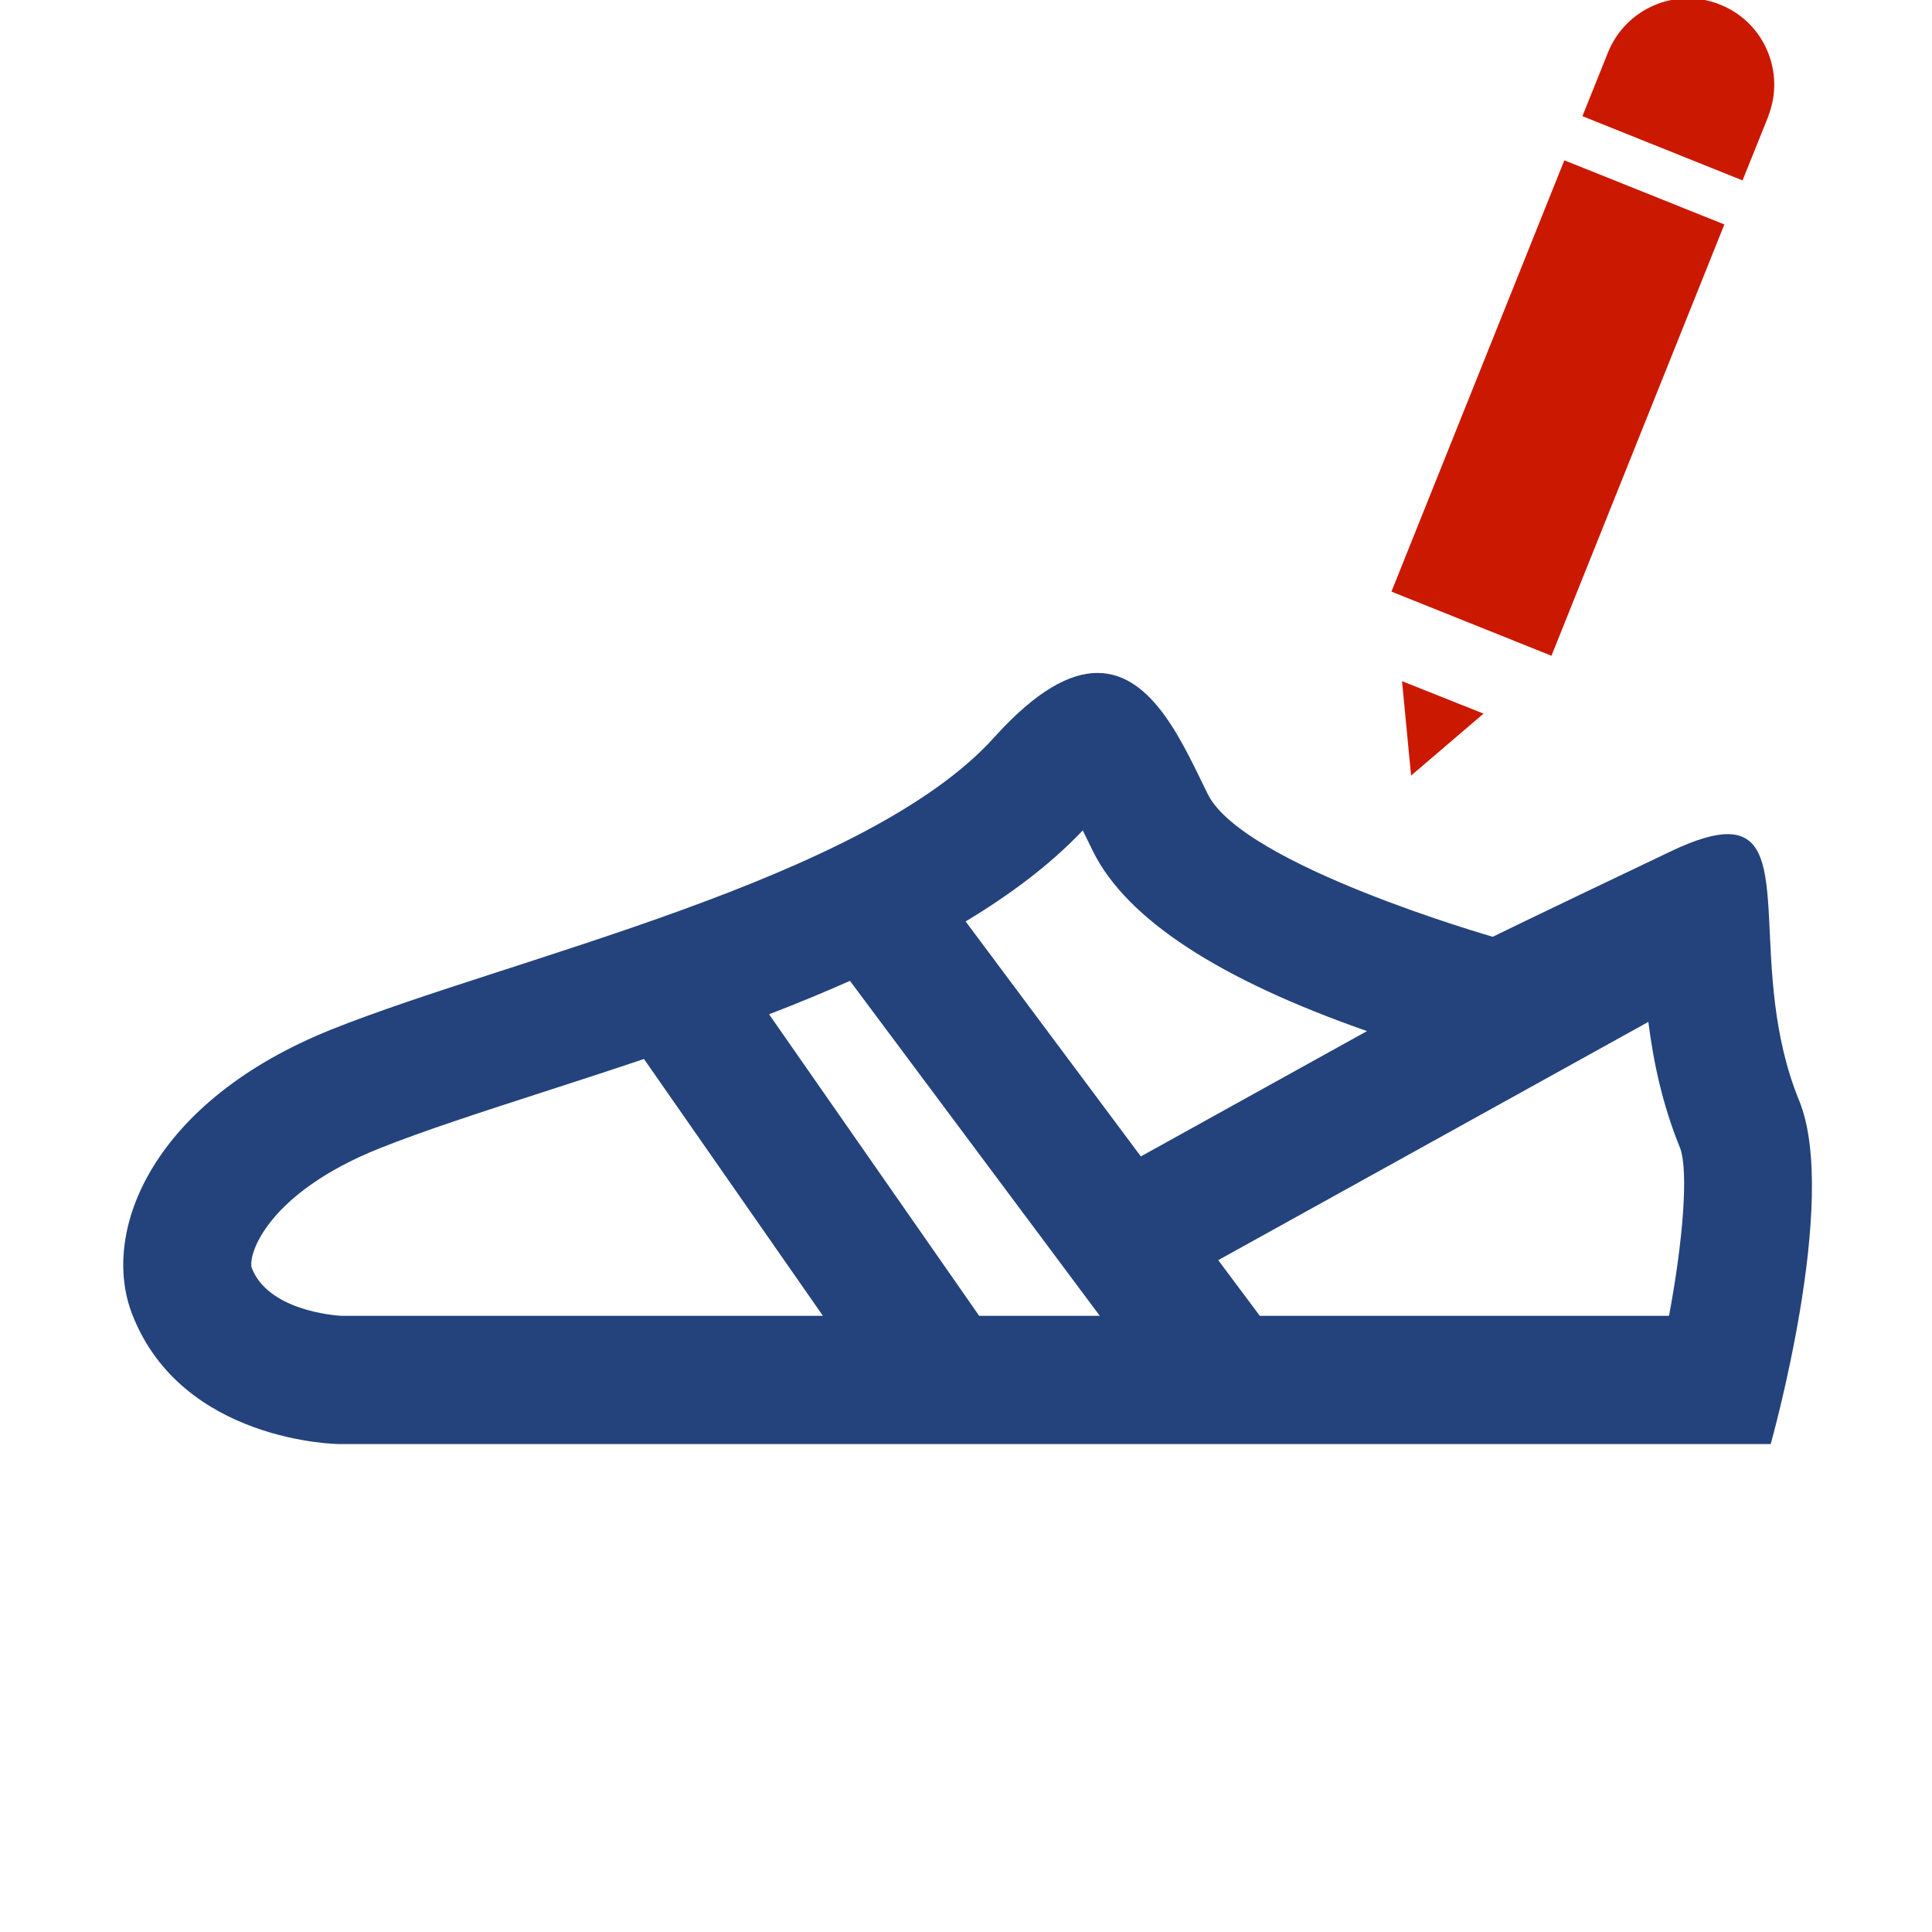 <?xml version="1.0"?><!DOCTYPE svg PUBLIC "-//W3C//DTD SVG 1.1//EN" "http://www.w3.org/Graphics/SVG/1.1/DTD/svg11.dtd"><svg width="16px" height="16px" xmlns="http://www.w3.org/2000/svg" viewBox="0 0 16 16" shape-rendering="geometricPrecision" fill="#24437c"><defs><mask id="edit-path"><rect fill="#fff" width="100%" height="100%"/><path d="M15.568,0.488c0.365-0.9-0.337-1.487-0.851-1.704c-0.593-0.25-1.396-0.157-1.78,0.752l-0.142,0.357 l-2.14,5.317l0.603,2.278l1.98-1.23l2.202-5.47L15.568,0.488z" fill="#000"/></mask></defs><g id="edit_3_" display="inline" fill="#cb1800"><polygon points="11.686,6.423 12.286,5.91 11.611,5.641 "/><path d="M14.245,0.038c-0.365-0.147-0.778,0.03-0.927,0.393l-0.213,0.531l1.326,0.532l0.214-0.532h-0.001 C14.787,0.597,14.61,0.183,14.245,0.038z"/><rect x="10.982" y="2.666" transform="matrix(0.372 -0.928 0.928 0.372 4.964 14.099)" width="3.849" height="1.428"/></g><g mask="url(#edit-path)"><path d="M14.9,9.115c-0.443-1.083-0.024-2.207-0.592-2.207c-0.113,0-0.265,0.044-0.47,0.142 c-1.239,0.59-1.475,0.708-1.475,0.708s-2.065-0.59-2.36-1.18C9.806,6.182,9.554,5.573,9.089,5.573 c-0.228,0-0.506,0.146-0.855,0.533c-1.062,1.18-4.012,1.829-5.487,2.419c-1.475,0.59-1.922,1.664-1.652,2.36 c0.413,1.062,1.71,1.074,1.71,1.074h11.859C14.664,11.959,15.236,9.936,14.9,9.115z M8.967,6.877 c0.01,0.02,0.019,0.039,0.027,0.055l0.059,0.121c0.28,0.561,1.046,1.059,2.268,1.486L9.448,9.577L7.997,7.631 C8.369,7.407,8.7,7.159,8.967,6.877z M9.108,10.897H8.109L6.369,8.4c0.228-0.088,0.452-0.18,0.67-0.277L9.108,10.897z M2.085,10.501c-0.035-0.111,0.132-0.62,1.056-0.99c0.362-0.145,0.853-0.304,1.373-0.472C4.783,8.952,5.057,8.863,5.333,8.77 l1.482,2.127H2.823C2.761,10.893,2.221,10.851,2.085,10.501z M13.822,10.897h-3.389l-0.344-0.461l3.562-1.973 c0.041,0.325,0.114,0.681,0.265,1.05C13.983,9.71,13.938,10.28,13.822,10.897z"/></g></svg>